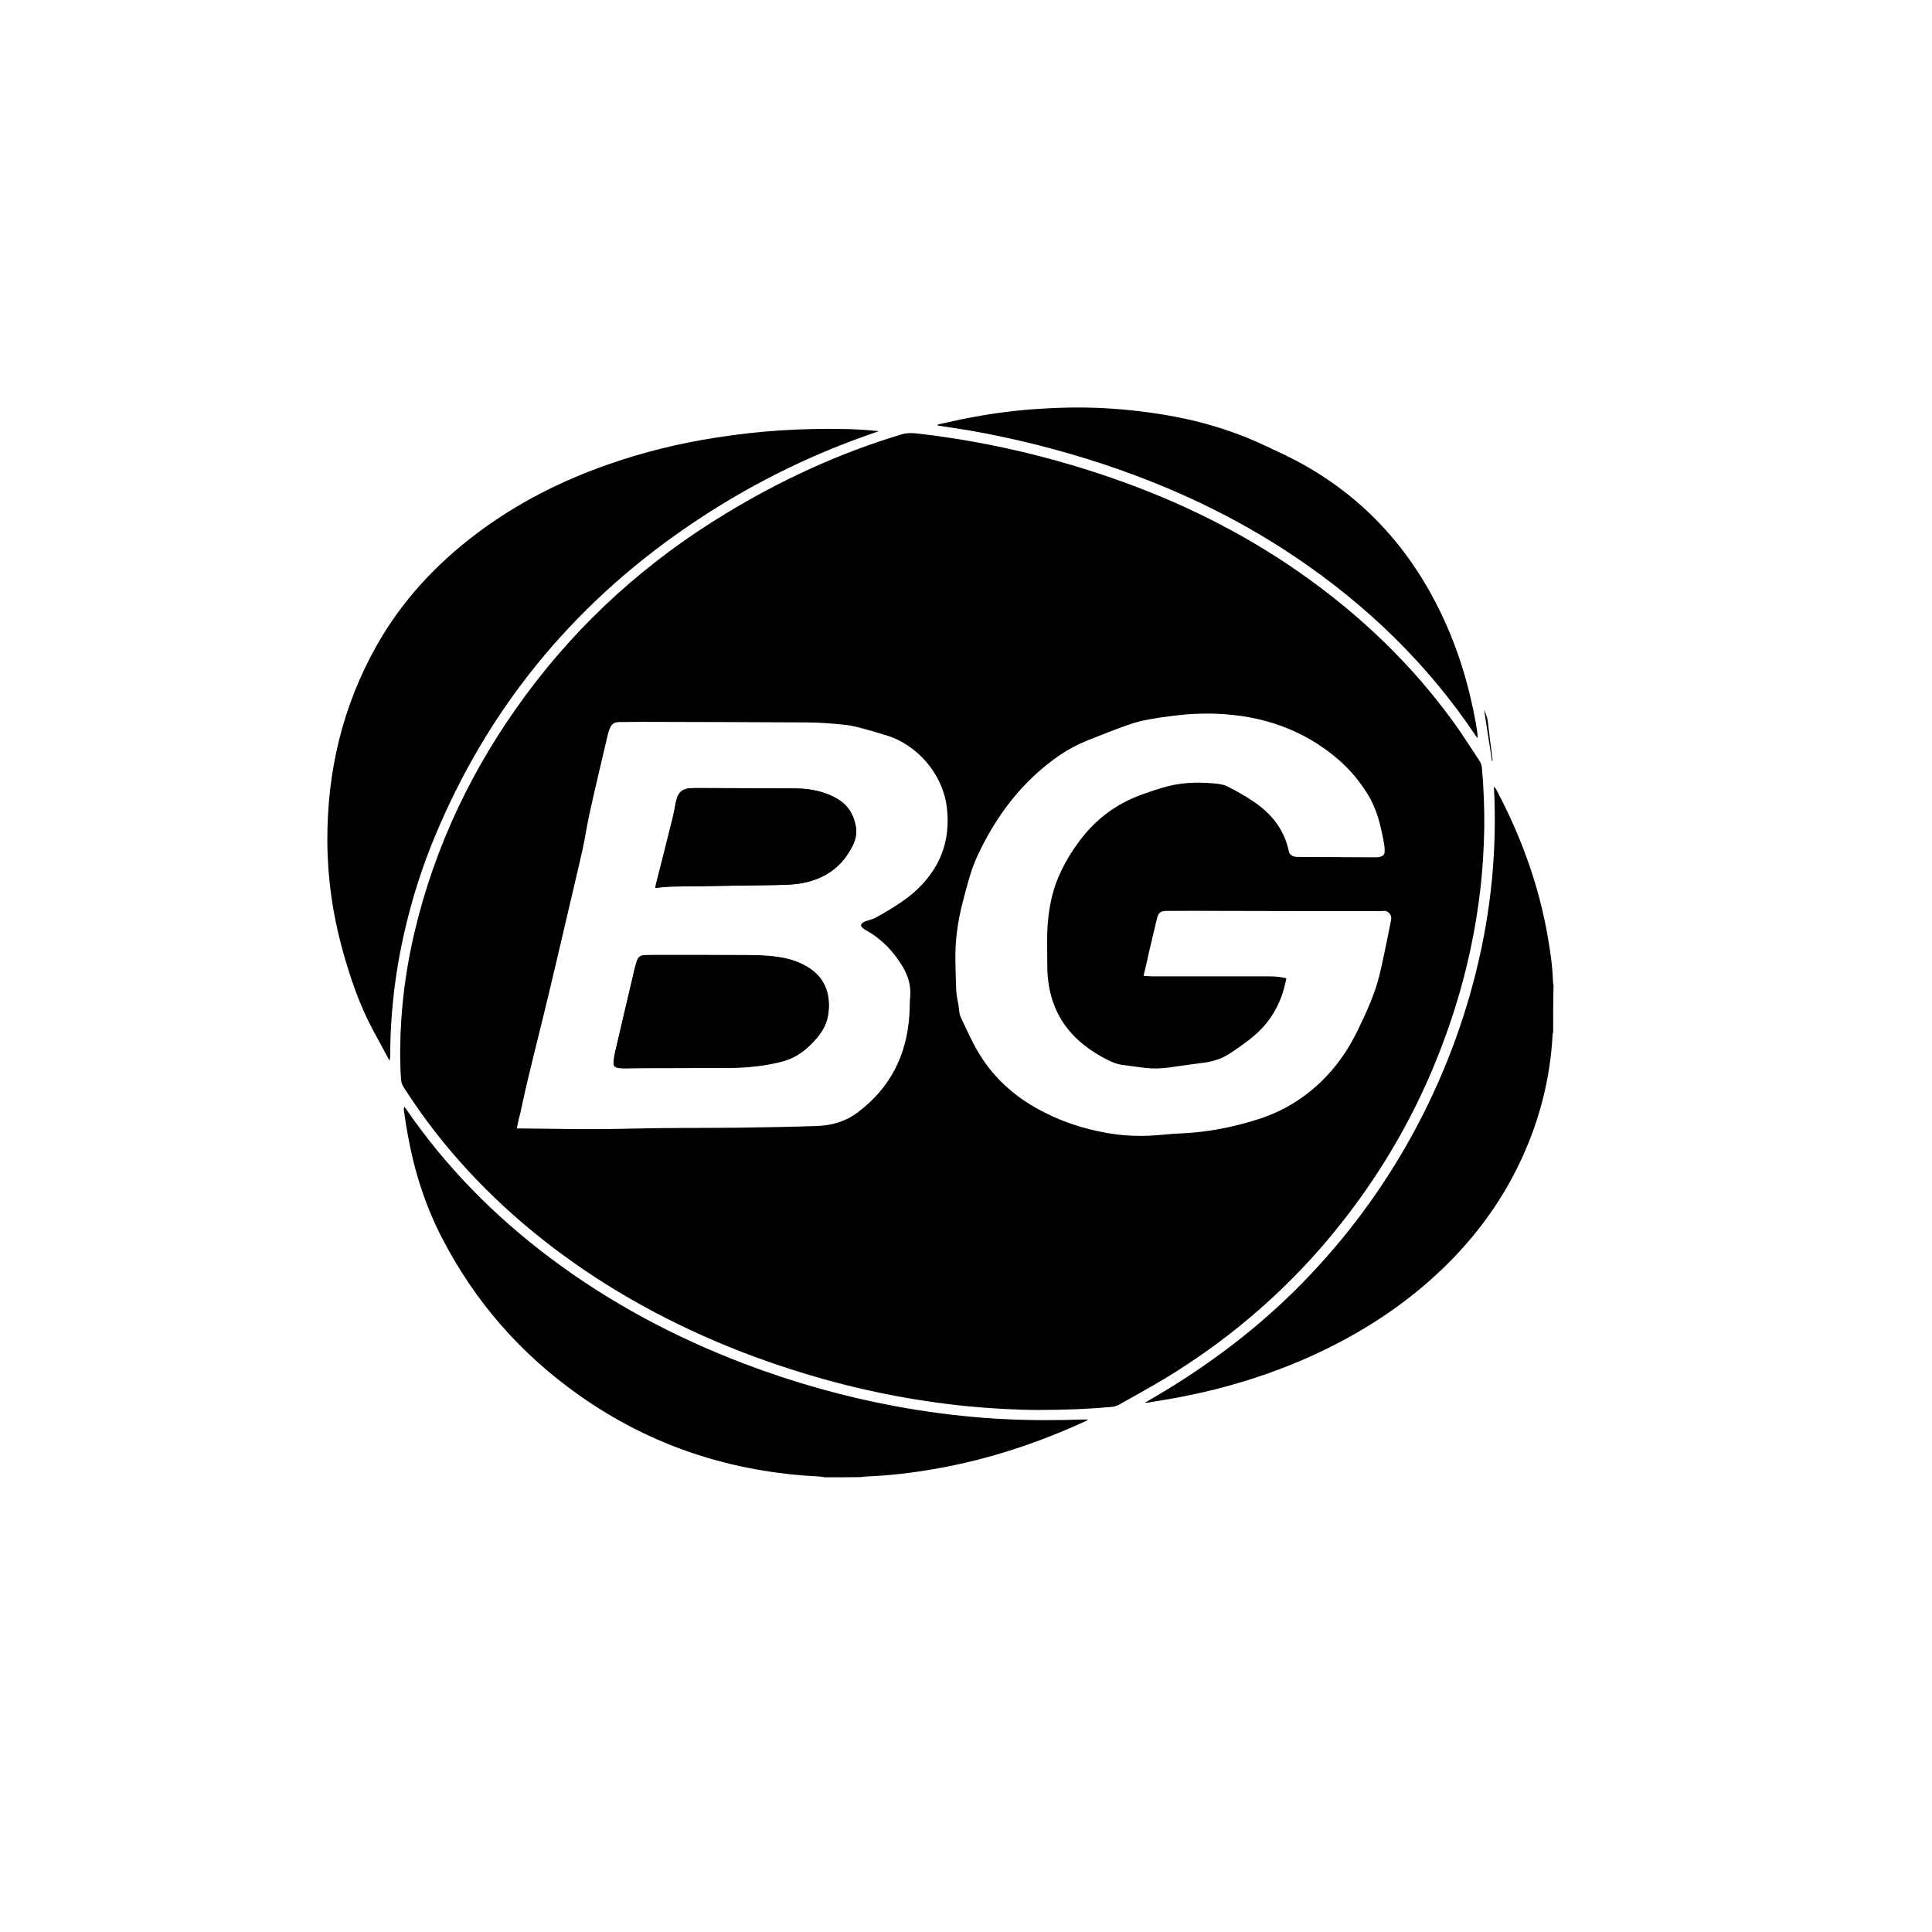 <?xml version="1.0" standalone="no"?><!DOCTYPE svg PUBLIC "-//W3C//DTD SVG 1.1//EN" "http://www.w3.org/Graphics/SVG/1.1/DTD/svg11.dtd"><svg t="1574847094657" class="icon" viewBox="0 0 1024 1024" version="1.1" xmlns="http://www.w3.org/2000/svg" p-id="2599" xmlns:xlink="http://www.w3.org/1999/xlink" width="200" height="200"><defs><style type="text/css"></style></defs><path d="M437.2 783c-0.8-0.1-1.7-0.3-2.5-0.4-46.6-2.2-89.4-16-127.6-43-31.1-21.9-55.5-49.8-72.9-83.6-8.9-17.2-14.7-35.6-18.1-54.7-0.8-4.2-1.4-8.4-2-12.6-0.1-0.7-0.1-1.3 0.2-2.1 0.3 0.4 0.7 0.9 1 1.3 21 30.6 46.8 56.7 76.4 78.9 31.4 23.6 65.8 41.9 102.5 55.9 26 9.9 52.8 17.5 80.2 22.6 15.7 2.9 31.5 5 47.4 6.2 14.5 1.1 29 1.4 43.5 1.1 3.8-0.1 7.5-0.3 11.4-0.2-0.3 0.2-0.7 0.5-1 0.7-25.2 11.6-51.4 20.3-78.8 25.2-12.7 2.3-25.5 3.8-38.3 4.3-0.8 0-1.5 0.2-2.3 0.3-6.6 0.1-12.8 0.1-19.1 0.1zM823.2 546.9c-0.1 0.5-0.3 1.1-0.3 1.6-1.2 22.7-6.7 44.4-16.1 65-11.4 25-27.8 46.3-48.2 64.5-19.5 17.4-41.5 30.9-65.3 41.5-22.1 9.8-45.2 16.7-68.9 21.2-5.5 1-11.1 1.9-16.6 2.8-0.3 0-0.5 0-0.9-0.1 28.8-16.4 55.3-35.7 78.9-58.9 23.6-23.3 43.6-49.3 60-78.1 16.3-28.7 28.5-59.1 36.5-91.2 8-32.2 11.3-64.8 9.5-98.4 0.5 0.7 0.9 1.1 1.1 1.4 13.3 25 22.9 51.3 27.6 79.2 1.3 7.6 2.4 15.2 2.6 22.9 0 0.6 0.2 1.2 0.3 1.9-0.2 8.2-0.2 16.4-0.2 24.7z" p-id="2600"></path><path d="M550.4 747.3c-11.1 0-24.6-0.7-38-2-28.9-2.9-57.2-8.6-85-17-37.5-11.3-73.1-26.9-106.3-47.7-30.8-19.4-58.4-42.5-82-70.3-9.1-10.7-17.5-22.1-25.1-34-1-1.5-1.4-3-1.5-4.8-0.6-10.4-0.5-20.8 0.2-31.1 1-15.5 3.4-30.8 6.9-45.9 10.9-46.3 31.1-88.3 59.3-126.4 28.8-38.9 64.2-70.7 105.6-95.8 29.3-17.8 60.2-32.1 93.1-42 3-0.9 5.8-0.9 8.8-0.5 35 4 69.2 11.9 102.5 23.4 35.7 12.3 69.3 28.8 100.3 50.5 31.7 22.2 59.3 48.6 81.9 80 4.5 6.3 8.6 12.9 12.9 19.3 1 1.4 1.4 2.9 1.5 4.6 0.9 10.4 1.3 20.7 1.2 31.1-0.2 10.7-0.8 21.3-2 31.9-2.1 18.3-5.6 36.2-10.6 53.9-14.7 51.7-39.7 97.7-75.1 138.1-23.8 27-51.2 49.7-82 68.3-7.9 4.7-15.9 9.1-23.9 13.6-1.2 0.7-2.7 1.1-4 1.2-12.2 1.1-24.2 1.6-38.7 1.6zM273.9 598.1h2.1l26 0.3c10.7 0.1 21.3 0.1 32-0.2 19-0.5 38-0.3 57-0.5 13.9-0.2 27.9-0.4 41.8-0.9 8-0.2 15.5-2.4 21.9-7.3 17.2-12.9 26-30.4 27.3-51.8 0.2-3.1 0.1-6.1 0.4-9.2 0.5-5.7-0.9-10.9-3.7-15.7-4.8-8.2-11.1-14.9-19.4-19.6-0.6-0.3-1.1-0.6-1.6-1-1.8-1.3-1.8-2.4 0.1-3.5 0.7-0.4 1.4-0.6 2.2-0.8 1.4-0.5 2.8-0.9 4.1-1.5 1.9-1 3.7-2.1 5.6-3.2 5.1-3 10.2-6.3 14.7-10.2 13.7-12.1 19.7-27.2 17.4-45.4-2.2-17.3-15.5-32.9-32.2-37.9-3.4-1-6.8-2.1-10.2-3-3.7-1-7.4-2.1-11.2-2.5-6.8-0.7-13.6-1.3-20.4-1.3-29.2-0.2-58.5-0.2-87.7-0.3-3.8 0-7.7 0.1-11.5 0.1-3.2 0-4.5 1-5.6 3.9-0.3 0.9-0.6 1.7-0.8 2.6-3.2 13.5-6.4 27-9.4 40.5-1.6 6.9-2.6 14-4.1 20.9-2.3 10.3-4.8 20.6-7.2 30.9-4.4 18.7-8.7 37.5-13.3 56.2-4.2 17.4-8.8 34.7-12.4 52.3-0.8 2.7-1.3 5.3-1.9 8.1z m332.2-80.9c1.8 0.1 3.2 0.3 4.6 0.3h62.6c2.8 0 5.6 0.3 8.5 1-2.2 11.8-7.3 21.8-16.2 29.7-4.1 3.6-8.6 6.7-13.2 9.8-4 2.7-8.5 4.4-13.2 5.1-6.5 0.9-13.1 1.7-19.6 2.7-4.2 0.6-8.4 0.7-12.6 0.2-3.8-0.4-7.6-1-11.4-1.5-3-0.3-5.8-1.3-8.5-2.7-4.4-2.2-8.6-4.8-12.4-7.8-13-10.2-19.1-23.9-19.6-40.2-0.1-4.3 0-8.7-0.1-13-0.1-7.8 0.4-15.5 2-23.1 2.4-11.5 7.6-21.7 14.5-31.1 8-11 18.1-19.2 30.7-24.3 4.5-1.8 9.1-3.3 13.7-4.7 8.9-2.8 18-3.2 27.2-2.4 2.5 0.2 5.1 0.5 7.2 1.5 5.1 2.6 10.2 5.4 14.9 8.7 9.1 6.3 15.6 14.7 17.9 25.8 0.3 1.6 1.5 2.4 2.9 2.8 0.7 0.2 1.5 0.2 2.3 0.2 13.5 0.1 27 0.1 40.6 0.2 0.9 0 1.9 0 2.7-0.3 1.5-0.4 2.3-1.3 2.3-2.9 0-1.1 0-2.1-0.2-3.2-0.3-2.1-0.7-4.2-1.2-6.3-1.5-7.4-3.7-14.5-7.7-20.9-4.2-6.8-9.3-12.9-15.4-18.2-18.6-16-40.5-23.4-64.8-24.3-8.2-0.3-16.4 0.2-24.5 1.3-7.4 1-14.8 2-21.9 4.5-7.3 2.6-14.5 5.4-21.7 8.3-5.2 2.1-10.2 4.7-14.9 7.9-19.6 13.5-33.4 31.7-43.4 53-3.5 7.5-5.5 15.5-7.6 23.5-3 11.2-4.6 22.5-4.2 34.2 0.1 4.5 0.2 9 0.4 13.4 0 1.3 0.2 2.7 0.4 4 0.2 1.4 0.6 2.8 0.8 4.2 0.2 1.1 0.2 2.3 0.4 3.4 0.2 1 0.3 2.1 0.8 3.1 2.9 6.1 5.6 12.3 9 18.1 7.4 12.7 17.7 22.5 30.5 29.8 12 6.9 25 11.3 38.6 13.6 7.5 1.3 15.1 1.7 22.7 1.3 5.5-0.3 10.9-1 16.4-1.2 13.7-0.6 26.9-3.2 39.9-7.3 15.7-4.9 28.7-13.6 39.4-25.9 5.7-6.6 10.2-13.8 14-21.6 4.5-9.3 8.9-18.8 11.4-28.9 1.7-6.9 3-13.9 4.5-20.8 0.6-2.9 1.1-5.7 1.7-8.6 0.6-2.5-1.5-5.1-4-4.8-1.7 0.2-3.4 0.1-5.1 0.1-27 0-54.1 0-81.1-0.1-9.5 0-18.9-0.1-28.4 0-3.8 0-4.7 0.8-5.6 4.5-0.1 0.6-0.3 1.1-0.4 1.7-1.3 5.3-2.5 10.7-3.8 16-0.8 3.9-1.7 7.8-2.8 12.2z" p-id="2601"></path><path d="M206.6 562.2c-0.5-0.8-0.7-1.1-0.9-1.4l-8.1-15c-7.3-13.6-12.1-28-16.2-42.8-5.1-18.6-7.8-37.6-7.9-56.9-0.2-36.8 7.9-71.5 26-103.7 13.3-23.7 31.4-43.2 53-59.5 21.3-16.1 44.8-28 70-36.8 18.6-6.5 37.7-11.2 57.3-14.2 22.6-3.6 45.4-5 68.3-4.5 5.8 0.1 11.7 0.5 17.6 1.1-0.5 0.2-1 0.5-1.5 0.6-36.2 12.3-70 29.4-101.4 51.1-59.9 41.4-104.2 95.6-132.2 162.9-9.3 22.3-15.9 45.5-19.9 69.4-2.6 15.9-3.9 31.9-3.9 48-0.1 0.3-0.2 0.7-0.2 1.7zM497 225c4.6-1 9.1-2 13.7-3 12.2-2.4 24.5-4.2 37-5.1 12.2-0.9 24.4-1.2 36.7-0.6 13.2 0.7 26.2 2.2 39.1 4.7 16.6 3.2 32.6 8.3 47.9 15.6 3 1.5 6.1 2.8 9.1 4.3 37.5 18 64.8 46.1 82.9 83.4 9.2 18.9 15.2 38.7 18.9 59.4 0.4 2.5 0.9 5 0.9 7.6-0.3-0.4-0.7-0.8-1-1.3-25.6-38.2-58-69.5-96-95-31.2-21-64.9-36.8-100.5-48.7-23.8-7.9-48-14-72.7-18.3-5-0.8-10-1.5-15-2.3-0.3 0-0.6-0.1-1-0.2v-0.5zM790.8 403.4c-1.4-8.9-2.7-17.8-4.2-27.2 0.9 2.2 1.7 3.9 1.9 5.8 0.8 6.9 1.7 13.8 2.6 20.7 0 0.2 0 0.4-0.1 0.6-0.1 0.1-0.1 0.1-0.2 0.1z" p-id="2602"></path><path d="M362.8 566.1s0-0.1 0 0h20.1c8.6 0 17.2-0.4 25.7-2.1 4.1-0.8 8.2-1.7 12-3.6 4.9-2.5 8.9-6.1 12.4-10.3 3.5-4.1 5.7-8.7 6.1-14 0.9-9.9-2.3-18-11.1-23.4-3.6-2.2-7.5-3.7-11.7-4.6-6.2-1.4-12.5-1.7-18.9-1.7-15.7-0.1-31.3-0.1-47-0.1-2.8 0-5.7 0-8.5 0.1-2.7 0.1-3.7 0.8-4.5 3.4-0.4 1.1-0.7 2.3-1 3.5-3.4 14.7-6.9 29.3-10.3 44-0.4 1.8-0.7 3.6-0.9 5.5-0.2 2.2 0.4 2.9 2.7 3.3 1.1 0.2 2.3 0.2 3.4 0.2 10.6-0.2 21-0.2 31.5-0.2z m-15.5-95.5c1.2-0.1 2.2-0.2 3.1-0.3 1.9-0.1 3.8-0.4 5.7-0.4 18.1-0.3 36.1-0.5 54.2-0.8 4.7-0.1 9.4-0.1 14-0.9 12.4-2.1 21.9-8.4 27.5-19.9 1.7-3.4 2.3-6.8 1.7-10.5-1.2-6.8-4.8-11.9-11-15.1-6.7-3.5-13.8-4.7-21.2-4.8-17.6-0.1-35.3-0.2-52.9-0.2-1.1 0-2.3 0.1-3.4 0.2-3.2 0.3-5.2 2-6.2 5-0.3 0.9-0.5 1.8-0.7 2.7-0.5 2.5-0.9 5-1.5 7.5-2.9 11.8-5.9 23.6-8.9 35.3-0.1 0.7-0.2 1.4-0.4 2.2z" p-id="2603"></path><path d="M362.8 566.1h-31.4c-1.1 0-2.3 0-3.4-0.2-2.3-0.3-2.9-1-2.7-3.3 0.1-1.8 0.4-3.7 0.9-5.5 3.4-14.7 6.8-29.3 10.3-44 0.3-1.2 0.6-2.3 1-3.5 0.8-2.5 1.8-3.3 4.5-3.4 2.8-0.1 5.7-0.1 8.5-0.1 15.7 0 31.3 0 47 0.1 6.3 0 12.7 0.4 18.9 1.7 4.1 0.9 8 2.4 11.7 4.6 8.8 5.4 12 13.5 11.1 23.4-0.5 5.3-2.6 10-6.1 14-3.6 4.1-7.5 7.8-12.4 10.3-3.8 1.9-7.9 2.8-12 3.6-8.5 1.7-17.1 2.1-25.7 2.1-6.8 0.1-13.5 0.1-20.2 0.2 0-0.1 0 0 0 0zM347.3 470.6c0.2-0.9 0.3-1.6 0.5-2.2 3-11.8 6-23.6 8.9-35.3 0.6-2.5 1-5 1.5-7.5 0.2-0.9 0.4-1.8 0.7-2.7 1-3 3-4.7 6.2-5 1.1-0.1 2.3-0.2 3.4-0.2 17.6 0.1 35.3 0.1 52.9 0.2 7.4 0 14.6 1.3 21.2 4.8 6.2 3.2 9.7 8.3 11 15.1 0.7 3.7 0 7.2-1.7 10.5-5.7 11.5-15.2 17.8-27.5 19.9-4.6 0.8-9.3 0.8-14 0.9-18.1 0.3-36.1 0.5-54.2 0.8-1.9 0-3.8 0.2-5.7 0.4-1 0.1-2 0.2-3.2 0.3z" p-id="2604"></path></svg>